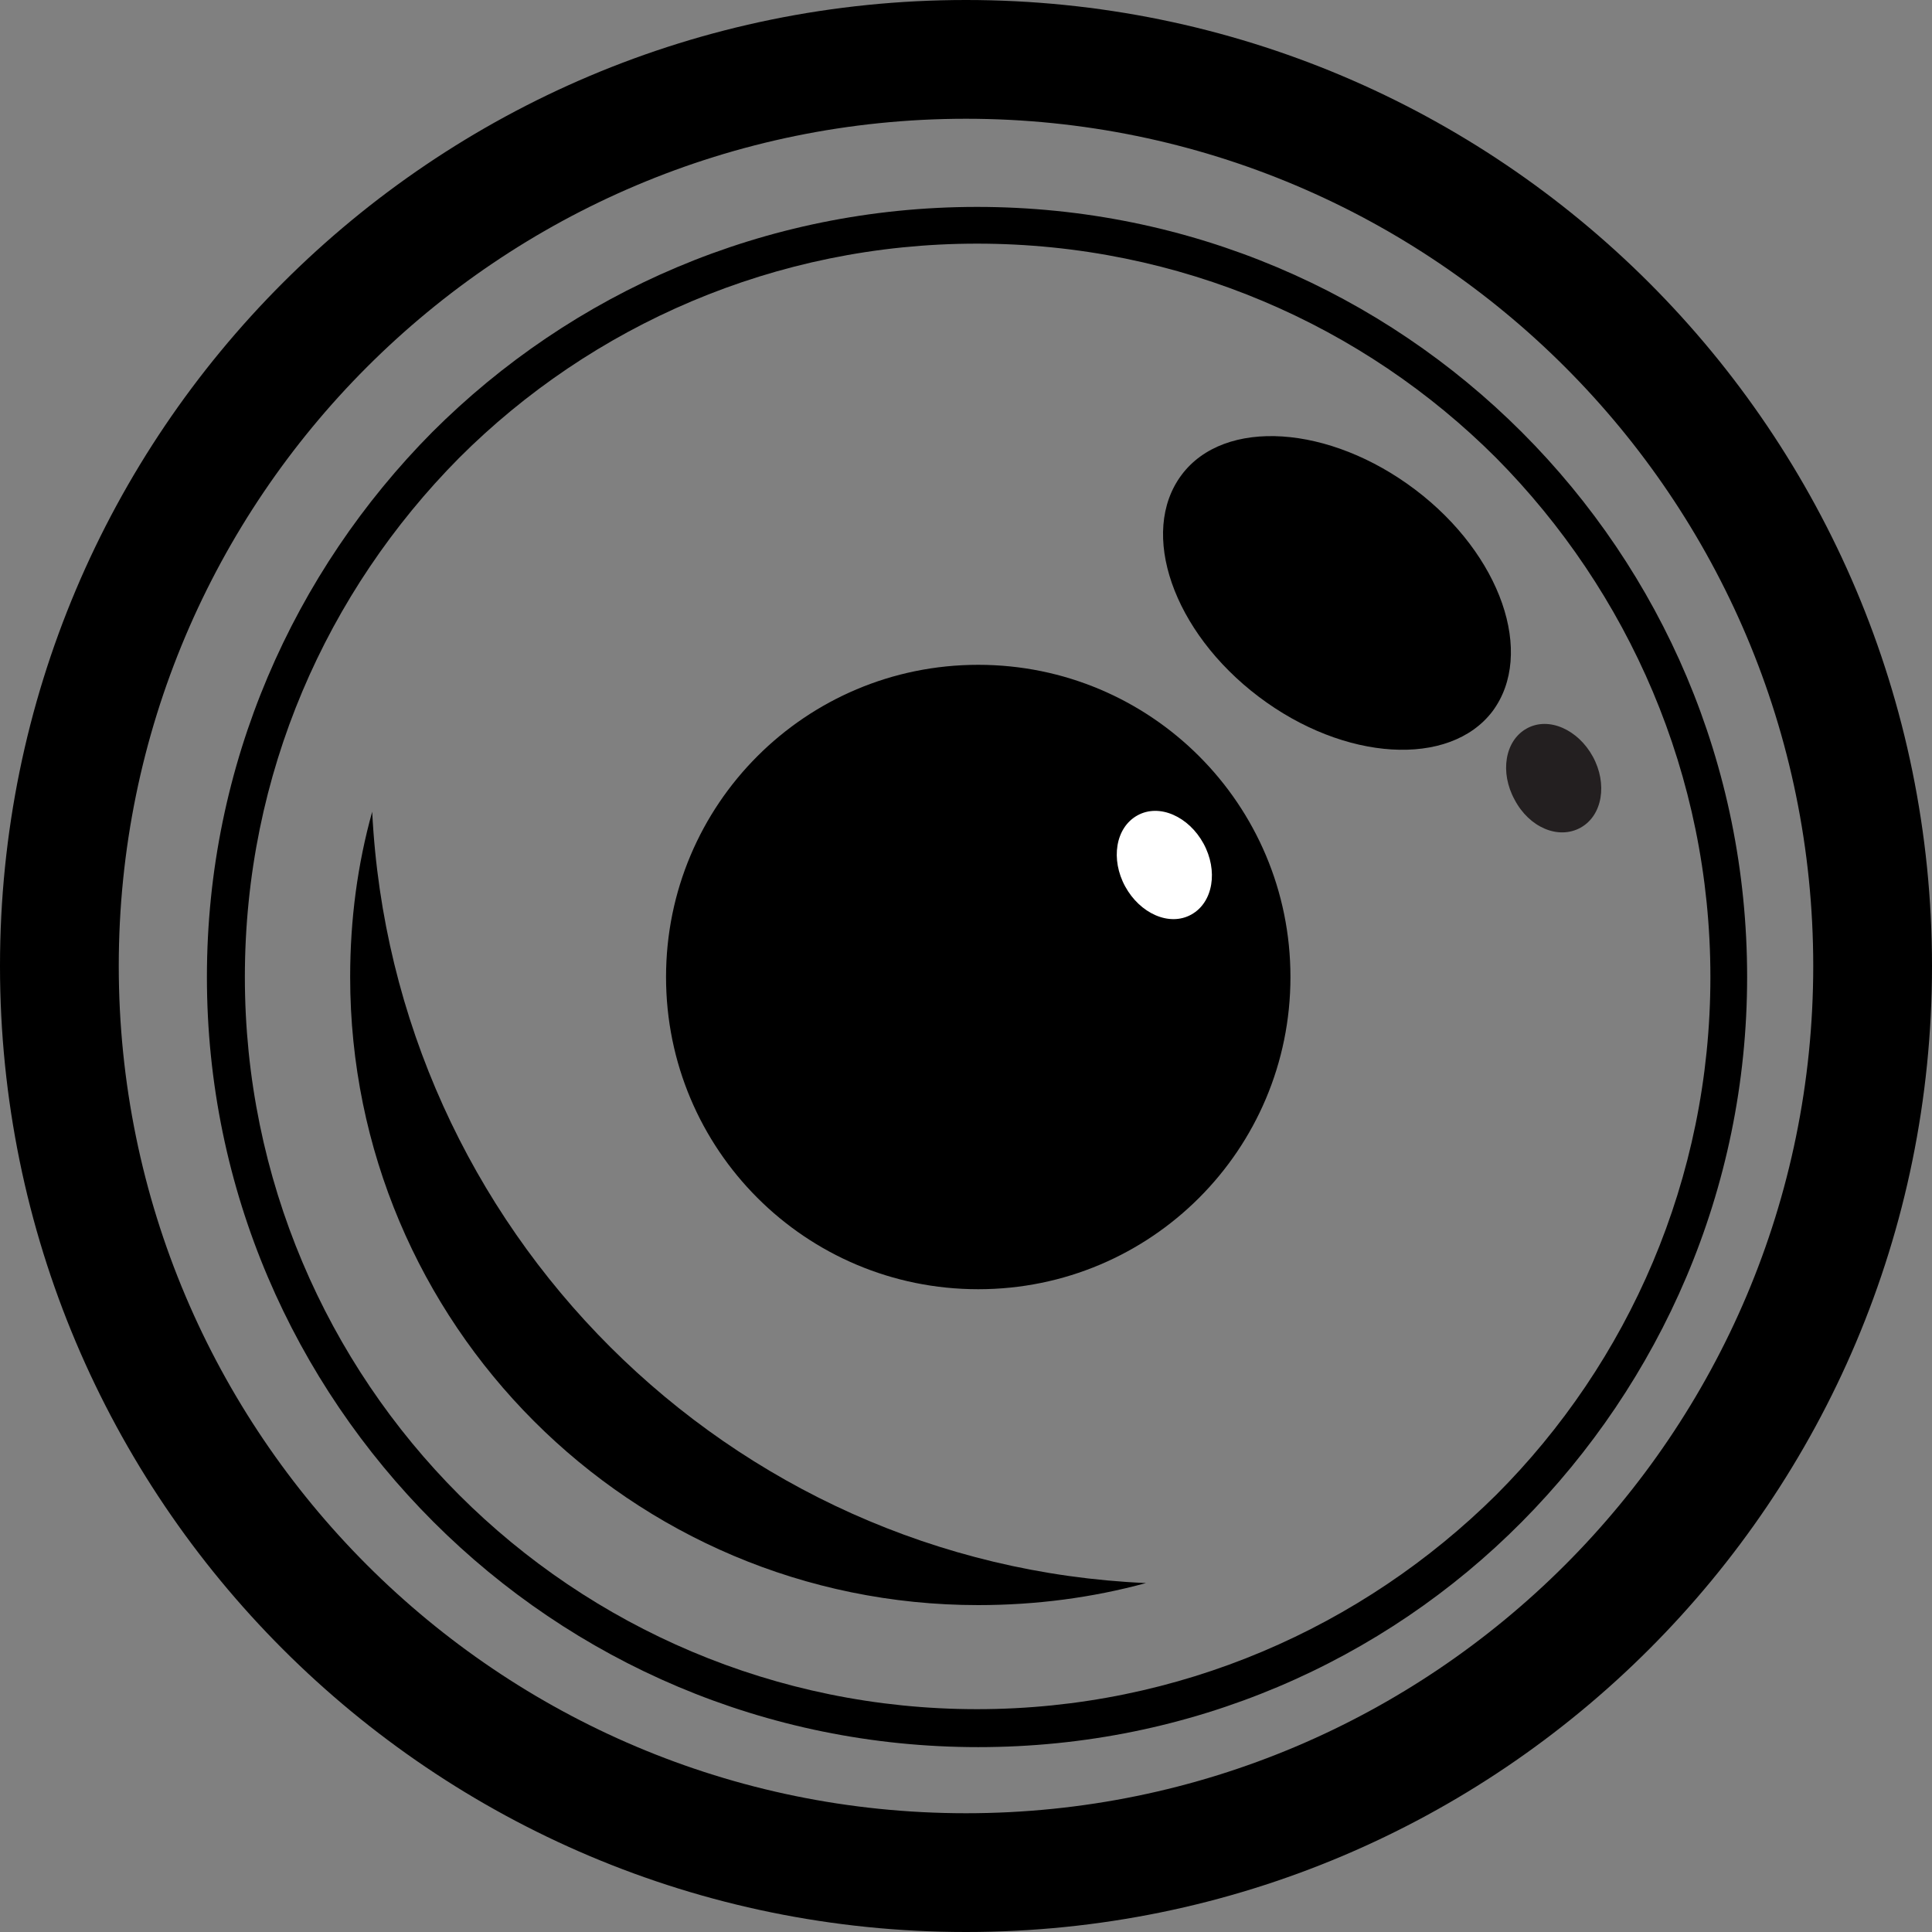 <?xml version="1.0" encoding="utf-8"?>
<!-- Generator: Adobe Illustrator 22.1.0, SVG Export Plug-In . SVG Version: 6.00 Build 0)  -->
<svg version="1.1" id="Layer_1" xmlns="http://www.w3.org/2000/svg" xmlns:xlink="http://www.w3.org/1999/xlink" x="0px" y="0px"
	 viewBox="0 0 157.8 157.8" style="enable-background:new 0 0 157.8 157.8;" xml:space="preserve">
<rect x="0" y="0" width="157.8" height="157.8" fill="#808080" stroke="none"/>
<style type="text/css">
	.st0{fill-rule:evenodd;clip-rule:evenodd;}
	.st1{fill-rule:evenodd;clip-rule:evenodd;fill:#231F20;}
	.st2{fill-rule:evenodd;clip-rule:evenodd;fill:#FFFFFF;}
</style>
<path d="M78.9,0C35.3,0,0,35.3,0,78.9c0,43.6,35.3,78.9,78.9,78.9c43.6,0,78.9-35.3,78.9-78.9C157.8,35.3,122.5,0,78.9,0z
	 M78.9,148.1c-38.2,0-69.2-31-69.2-69.2c0-38.2,31-69.2,69.2-69.2s69.2,31,69.2,69.2C148.1,117.1,117.1,148.1,78.9,148.1z"/>
<path class="st0" d="M79.9,142.7c-17.4,0-33.1-7-44.5-18.4C24,112.9,16.9,97.2,16.9,79.8c0-17.4,7.1-33.1,18.4-44.5
	c11.4-11.4,27.1-18.4,44.5-18.4c17.4,0,33.1,7,44.5,18.4c11.4,11.4,18.4,27.1,18.4,44.5c0,17.4-7.1,33.1-18.4,44.5
	C113,135.7,97.3,142.7,79.9,142.7L79.9,142.7z M37.5,122.1L37.5,122.1c10.8,10.8,25.8,17.5,42.3,17.5c16.5,0,31.5-6.7,42.4-17.5
	c10.8-10.8,17.5-25.8,17.5-42.3c0-16.5-6.7-31.5-17.5-42.4c-10.8-10.8-25.8-17.5-42.4-17.5c-16.5,0-31.5,6.7-42.3,17.5
	C26.7,48.3,20,63.2,20,79.8C20,96.3,26.7,111.3,37.5,122.1z"/>
<path class="st0" d="M79.9,105.3c-14.1,0-25.5-11.4-25.5-25.5c0-14.1,11.4-25.5,25.5-25.5c14.1,0,25.5,11.4,25.5,25.5
	C105.4,93.9,94,105.3,79.9,105.3z"/>
<path class="st1" d="M123.7,65.3c-1.2-2.2-0.8-4.8,1-5.8c1.8-1,4.2,0.1,5.4,2.3c1.2,2.2,0.8,4.8-1,5.8
	C127.3,68.6,124.9,67.6,123.7,65.3z"/>
<path class="st0" d="M102.8,56.9c-7-5.3-9.8-13.4-6.3-18.1c3.5-4.7,12.1-4.1,19.1,1.2c7,5.3,9.8,13.4,6.3,18.1
	C118.4,62.7,109.8,62.2,102.8,56.9z"/>
<path class="st0" d="M79.9,131.1c-28.4,0-51.3-23-51.3-51.3c0-4.7,0.6-9.2,1.8-13.5c1.7,34.1,29.1,61.5,63.2,63
	C89.2,130.5,84.6,131.1,79.9,131.1z"/>
<path class="st2" d="M91.9,72.4c-1.2-2.2-0.8-4.8,1-5.8c1.8-1,4.2,0.1,5.4,2.3c1.2,2.2,0.8,4.8-1,5.8C95.5,75.7,93.1,74.6,91.9,72.4
	z"/>
</svg>
